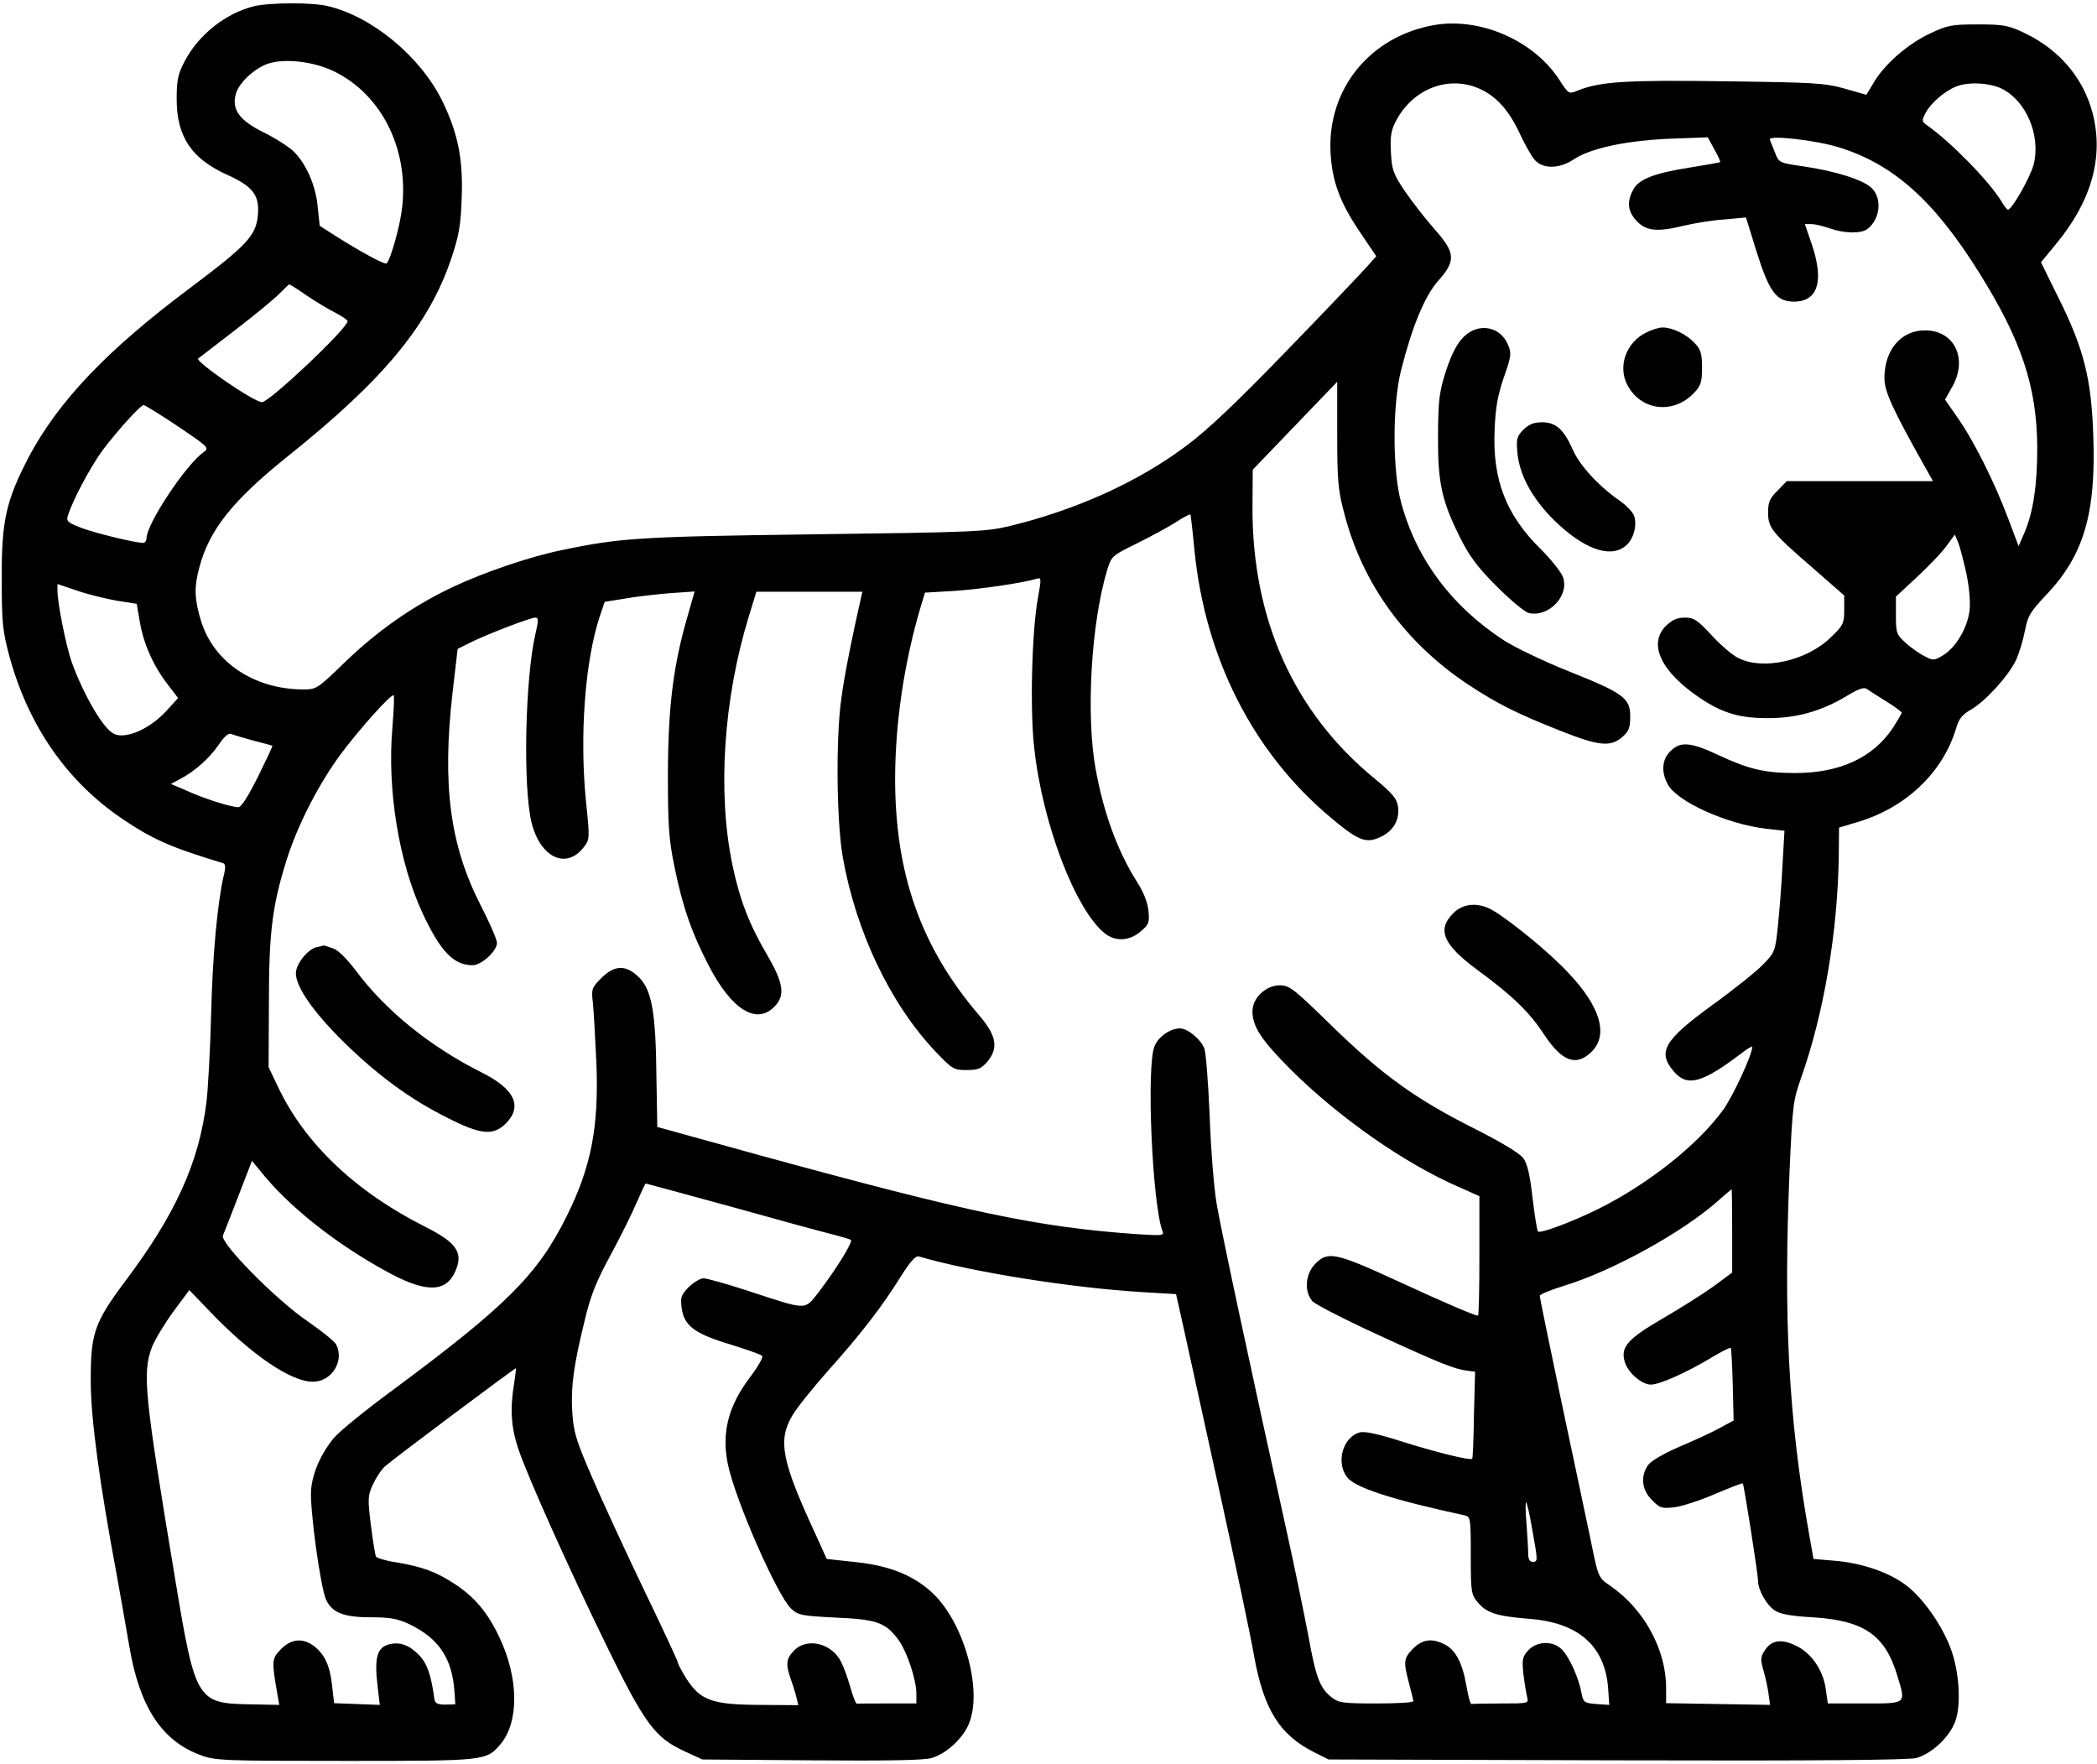 <?xml version="1.0" standalone="no"?>
<!DOCTYPE svg PUBLIC "-//W3C//DTD SVG 20010904//EN"
 "http://www.w3.org/TR/2001/REC-SVG-20010904/DTD/svg10.dtd">
<svg version="1.0" xmlns="http://www.w3.org/2000/svg"
 width="730pt" height="614pt" viewBox="0 0 730 614"
 preserveAspectRatio="xMidYMid meet">
<g transform="translate(0,614) scale(0.1,-0.1)"
fill="#000000" stroke="none">
<path d="M887 6119 c-100 -24 -196 -99 -245 -194 -22 -42 -27 -63 -27 -130 0
-131 52 -208 177 -264 88 -40 111 -70 106 -137 -6 -74 -36 -106 -237 -257
-290 -217 -459 -395 -562 -590 -78 -150 -94 -221 -93 -422 0 -151 3 -181 26
-267 66 -244 201 -439 396 -570 104 -70 167 -98 349 -153 8 -3 9 -15 2 -42
-22 -96 -39 -276 -44 -483 -3 -124 -11 -261 -16 -305 -26 -211 -107 -391 -283
-625 -109 -146 -121 -182 -120 -355 1 -130 31 -350 89 -660 13 -71 33 -186 45
-255 35 -210 112 -329 246 -379 52 -20 75 -21 505 -21 492 0 492 0 542 59 64
77 63 229 -4 370 -39 84 -85 140 -153 185 -66 44 -116 62 -205 77 -36 5 -68
15 -72 20 -3 6 -11 55 -18 110 -11 91 -11 102 7 141 11 24 30 53 43 64 29 26
453 343 455 341 1 -1 -2 -24 -6 -52 -15 -88 -11 -153 14 -228 34 -100 172
-408 308 -687 132 -270 168 -319 270 -366 l63 -29 380 -3 c259 -2 392 0 418 8
49 14 106 65 128 115 51 112 -10 344 -118 453 -66 65 -151 101 -273 114 l-102
11 -39 86 c-118 255 -132 326 -81 413 15 26 72 97 127 159 111 124 184 218
252 327 33 52 50 71 62 68 184 -54 529 -109 776 -124 l119 -7 28 -125 c15 -69
71 -323 124 -565 53 -242 107 -497 119 -566 34 -191 90 -280 214 -341 l46 -23
1003 -3 c691 -2 1016 1 1043 8 53 15 114 71 135 126 22 57 15 176 -16 257 -31
82 -97 175 -154 218 -60 46 -158 79 -252 86 l-71 6 -16 91 c-71 402 -89 747
-67 1265 10 221 12 240 40 319 79 223 127 506 131 769 l1 102 67 20 c168 51
295 173 341 327 9 32 22 47 50 63 50 28 132 118 158 173 11 24 25 70 31 102
10 52 18 66 77 128 128 136 171 282 161 551 -6 196 -33 304 -120 478 l-62 126
51 62 c125 150 168 304 129 456 -32 123 -115 221 -235 279 -59 28 -74 31 -165
31 -92 0 -106 -3 -167 -32 -77 -36 -158 -107 -195 -170 -14 -24 -26 -43 -26
-43 -1 0 -36 10 -77 22 -68 19 -106 21 -415 25 -343 5 -435 -1 -512 -32 -32
-13 -32 -13 -64 36 -88 137 -274 219 -435 192 -225 -39 -375 -224 -362 -447 6
-101 34 -174 105 -278 l54 -80 -32 -36 c-18 -20 -142 -151 -277 -290 -173
-179 -276 -277 -351 -333 -169 -127 -384 -224 -619 -281 -81 -19 -129 -21
-677 -28 -604 -8 -674 -12 -879 -55 -113 -23 -273 -78 -381 -129 -135 -64
-256 -148 -371 -258 -100 -97 -102 -98 -150 -98 -170 1 -310 95 -354 238 -23
75 -25 118 -6 187 35 132 117 234 312 390 331 265 487 454 565 685 26 77 33
116 36 205 6 139 -12 230 -68 345 -77 155 -246 294 -399 329 -54 13 -200 12
-253 0z m277 -228 c165 -81 259 -270 236 -473 -7 -64 -40 -181 -54 -195 -5 -6
-90 40 -177 95 l-56 36 -7 65 c-6 74 -41 153 -85 195 -16 15 -62 45 -103 65
-85 42 -112 80 -97 134 10 38 65 89 111 105 59 20 161 8 232 -27z m3991 -62
c57 -27 100 -76 138 -159 17 -36 39 -75 50 -87 28 -32 86 -31 135 2 59 39 180
65 332 72 l135 5 23 -42 c13 -23 22 -43 20 -44 -2 -2 -48 -10 -104 -19 -127
-20 -180 -41 -199 -78 -23 -43 -18 -77 14 -110 34 -34 71 -37 166 -14 33 8 94
18 137 21 l76 7 36 -116 c45 -144 70 -177 131 -177 84 0 106 72 61 203 l-23
67 22 0 c13 0 42 -7 65 -15 51 -18 109 -19 131 -2 44 34 52 105 15 142 -29 29
-128 60 -239 76 -83 12 -84 12 -98 48 -8 20 -16 40 -18 45 -7 17 163 -2 244
-28 188 -59 329 -186 484 -434 149 -238 202 -399 203 -612 0 -129 -14 -222
-44 -293 l-21 -48 -37 98 c-47 125 -120 271 -176 350 l-43 62 26 46 c54 98 6
195 -96 195 -83 0 -141 -68 -141 -166 0 -47 28 -108 141 -309 l28 -50 -254 0
-255 0 -32 -33 c-27 -26 -33 -40 -33 -75 0 -54 12 -70 152 -191 l113 -99 0
-50 c0 -47 -3 -54 -48 -97 -84 -81 -235 -114 -320 -71 -21 10 -63 46 -94 80
-49 53 -61 61 -93 61 -27 0 -44 -8 -66 -29 -63 -64 -16 -161 122 -253 77 -51
136 -68 233 -68 100 0 185 24 271 75 46 28 64 34 75 26 8 -6 38 -25 67 -43 29
-18 53 -36 53 -39 0 -4 -15 -28 -32 -55 -69 -102 -184 -155 -338 -155 -106 0
-162 13 -267 62 -97 46 -134 49 -168 14 -29 -28 -33 -71 -10 -114 31 -61 206
-140 344 -156 l63 -7 -7 -122 c-3 -66 -11 -161 -16 -211 -9 -87 -11 -91 -52
-133 -23 -24 -103 -88 -178 -142 -166 -121 -190 -162 -133 -229 47 -56 99 -42
237 63 20 16 37 25 37 22 0 -27 -69 -177 -104 -223 -89 -121 -259 -255 -431
-341 -93 -46 -203 -87 -211 -79 -3 3 -12 56 -19 117 -9 80 -18 119 -32 138
-12 17 -77 56 -170 103 -205 103 -320 186 -495 356 -134 131 -149 143 -183
143 -48 0 -95 -44 -95 -90 0 -54 31 -101 135 -205 166 -165 393 -324 581 -406
l74 -33 0 -208 c0 -114 -2 -208 -5 -208 -11 0 -119 46 -281 121 -213 98 -241
104 -284 61 -36 -36 -41 -96 -12 -131 9 -11 114 -65 232 -119 215 -99 263
-118 310 -124 l25 -3 -4 -150 c-1 -82 -4 -152 -6 -153 -7 -7 -124 22 -242 59
-80 26 -131 37 -148 33 -60 -15 -86 -105 -45 -157 28 -36 158 -78 408 -132 21
-5 22 -9 22 -139 0 -129 1 -136 25 -165 31 -36 65 -47 174 -56 174 -12 267
-93 279 -240 l4 -60 -45 3 c-43 4 -45 5 -52 40 -9 50 -41 122 -67 149 -30 32
-87 31 -118 -2 -20 -22 -22 -31 -17 -82 4 -32 10 -68 13 -80 6 -23 5 -23 -90
-23 -53 0 -99 -1 -103 -2 -4 -2 -12 26 -18 62 -14 81 -37 125 -75 145 -44 23
-78 19 -111 -14 -33 -34 -34 -45 -14 -121 8 -30 15 -58 15 -62 0 -5 -58 -8
-129 -8 -115 0 -131 2 -155 21 -41 32 -55 68 -81 212 -14 73 -47 236 -75 362
-124 561 -231 1060 -245 1146 -9 52 -20 189 -24 304 -5 116 -13 222 -19 236
-13 32 -58 69 -84 69 -34 0 -75 -28 -89 -62 -29 -69 -8 -550 28 -645 6 -14 -3
-15 -93 -9 -340 24 -581 75 -1308 274 l-358 99 -3 174 c-2 222 -16 302 -60
346 -45 45 -85 45 -132 -2 -33 -33 -35 -38 -29 -87 3 -29 8 -123 12 -208 9
-223 -18 -363 -104 -535 -100 -202 -211 -312 -602 -602 -97 -71 -190 -147
-208 -169 -44 -53 -73 -118 -79 -178 -6 -63 33 -348 53 -387 22 -44 62 -59
156 -59 67 0 92 -5 133 -24 103 -50 149 -119 157 -235 l3 -44 -35 -1 c-27 0
-36 5 -38 20 -11 82 -25 124 -54 153 -34 35 -66 46 -103 37 -43 -11 -53 -47
-40 -151 l7 -60 -80 3 -79 3 -7 60 c-7 69 -25 109 -62 138 -39 30 -80 27 -116
-10 -32 -32 -33 -41 -12 -159 l6 -35 -101 2 c-185 3 -191 13 -260 428 -109
655 -116 724 -82 816 11 27 45 83 75 124 l55 74 73 -76 c144 -150 281 -243
357 -243 66 0 111 73 81 130 -6 11 -51 47 -100 81 -110 75 -305 273 -294 298
4 9 28 71 54 138 l47 122 47 -57 c100 -118 263 -244 438 -337 125 -66 193 -63
224 12 27 63 3 98 -107 153 -242 122 -419 290 -512 488 l-32 67 1 225 c0 244
12 337 60 491 38 124 114 272 194 379 66 87 167 200 180 200 3 0 1 -50 -4
-112 -19 -218 23 -471 105 -647 62 -133 108 -181 174 -181 31 0 85 49 85 78 0
11 -26 71 -58 133 -106 208 -133 417 -97 735 l18 155 40 20 c54 28 213 89 230
89 12 0 12 -8 1 -56 -36 -154 -44 -532 -14 -656 30 -124 122 -167 183 -86 20
26 20 32 7 156 -23 230 -4 490 48 647 l17 50 69 11 c38 7 109 15 157 19 l87 6
-23 -81 c-51 -173 -69 -318 -70 -550 0 -185 3 -231 23 -328 28 -138 60 -230
120 -345 79 -152 165 -205 227 -142 39 38 33 82 -23 178 -64 109 -97 194 -123
319 -52 253 -30 575 57 860 l27 88 185 0 184 0 -5 -22 c-28 -122 -58 -270 -68
-348 -20 -138 -17 -431 5 -555 46 -259 165 -509 322 -675 59 -62 64 -65 109
-65 39 0 51 5 71 28 41 48 33 92 -27 162 -203 237 -294 493 -293 830 1 194 32
400 89 593 l15 49 103 6 c88 6 236 27 288 43 14 4 14 -3 2 -68 -21 -115 -28
-388 -13 -519 28 -265 144 -568 247 -649 36 -28 85 -26 123 7 29 24 32 31 28
72 -3 29 -17 66 -40 101 -68 108 -116 239 -144 393 -34 188 -16 506 40 692 15
49 17 51 103 93 48 24 110 57 136 74 26 17 49 29 51 27 1 -2 8 -58 14 -124 37
-374 203 -703 472 -929 98 -83 126 -94 177 -69 46 22 67 62 59 109 -5 26 -23
46 -80 93 -281 230 -427 554 -426 945 l1 131 147 153 147 153 0 -183 c0 -159
3 -195 24 -273 63 -246 212 -452 432 -598 103 -68 170 -101 321 -161 134 -53
174 -57 215 -22 23 20 28 32 28 72 0 64 -23 81 -216 158 -85 34 -185 82 -224
107 -181 118 -304 282 -357 478 -31 110 -31 341 -1 461 39 154 82 258 129 312
63 70 61 98 -12 180 -31 35 -77 94 -103 132 -41 61 -46 75 -49 136 -3 52 0 75
16 106 59 116 187 165 297 113z m1816 1 c83 -43 133 -161 109 -261 -11 -44
-76 -159 -90 -159 -3 0 -13 12 -22 28 -42 70 -177 208 -260 266 -18 13 -19 16
-4 44 17 33 66 75 106 91 43 17 118 13 161 -9z m-5903 -719 c31 -21 76 -48
100 -60 23 -12 42 -25 42 -29 0 -25 -272 -282 -298 -282 -28 0 -234 142 -222
152 3 2 61 47 130 100 69 53 138 110 154 127 17 17 31 31 33 31 2 0 30 -17 61
-39z m-449 -455 c107 -72 110 -75 90 -90 -61 -42 -199 -250 -199 -300 0 -9 -6
-16 -12 -16 -30 1 -158 32 -211 51 -50 19 -57 24 -51 43 16 53 78 169 120 227
52 69 133 159 144 159 4 0 58 -33 119 -74z m6227 -516 c10 -50 14 -100 10
-128 -8 -59 -47 -125 -90 -152 -33 -20 -37 -20 -65 -5 -17 8 -47 29 -66 46
-33 30 -35 34 -35 97 l0 65 73 68 c39 36 86 85 102 107 l30 41 12 -28 c6 -15
19 -65 29 -111z m-6440 -91 l70 -11 11 -64 c13 -76 47 -152 97 -217 l36 -47
-41 -45 c-46 -50 -110 -85 -156 -85 -24 0 -38 9 -61 38 -37 46 -86 142 -113
219 -20 58 -49 205 -49 248 l0 22 68 -23 c37 -13 99 -28 138 -35z m479 -488
c33 -8 61 -16 63 -17 2 -1 -21 -49 -50 -108 -34 -68 -58 -106 -68 -106 -25 0
-118 29 -179 57 l-56 24 30 16 c52 27 104 73 136 120 23 33 35 43 47 37 10 -4
44 -14 77 -23z m1654 -1620 c157 -44 315 -87 351 -96 36 -9 68 -19 72 -21 9
-6 -53 -105 -112 -182 -50 -64 -37 -64 -242 3 -76 25 -147 45 -159 45 -11 0
-34 -14 -51 -30 -27 -28 -30 -36 -25 -73 8 -62 45 -90 169 -127 57 -18 107
-35 111 -40 5 -4 -14 -37 -41 -73 -77 -101 -101 -195 -78 -305 26 -125 172
-457 220 -502 25 -23 37 -25 154 -31 142 -6 174 -17 217 -74 31 -40 65 -141
65 -191 l0 -34 -100 0 c-55 0 -103 0 -107 -1 -4 0 -14 26 -23 58 -9 32 -24 73
-33 90 -33 63 -118 83 -162 38 -28 -28 -31 -47 -12 -101 8 -22 17 -51 20 -65
l6 -25 -137 1 c-164 1 -204 16 -253 92 -16 26 -29 50 -29 55 0 4 -53 119 -119
255 -65 136 -147 313 -181 393 -56 129 -63 154 -68 226 -5 89 5 162 45 324 19
80 40 132 88 220 34 63 75 145 91 183 16 37 30 67 32 67 2 0 133 -36 291 -79z
m3491 -86 l0 -145 -65 -48 c-36 -26 -115 -76 -177 -112 -119 -69 -146 -98
-133 -147 9 -39 59 -83 92 -83 31 0 127 43 216 97 32 19 60 33 62 31 2 -2 5
-60 7 -128 l3 -125 -50 -27 c-27 -15 -90 -44 -138 -64 -49 -21 -97 -48 -108
-62 -29 -38 -25 -88 12 -124 27 -28 34 -30 78 -25 26 3 90 24 141 46 52 22 95
39 97 37 4 -4 53 -316 53 -339 0 -32 30 -85 58 -103 19 -13 57 -20 132 -24
179 -11 253 -62 295 -204 30 -99 34 -96 -114 -96 l-128 0 -7 48 c-8 66 -50
128 -104 153 -51 25 -85 20 -109 -17 -15 -23 -15 -31 -3 -73 7 -25 15 -62 17
-81 l5 -35 -181 3 -181 3 0 53 c0 134 -77 275 -195 356 -41 28 -41 28 -67 156
-15 71 -61 290 -103 487 -41 196 -75 361 -75 366 0 5 39 21 88 36 168 52 409
185 532 294 25 22 46 40 48 41 1 0 2 -65 2 -145z m-696 -1040 c20 -110 20
-112 1 -112 -10 0 -15 10 -15 27 0 15 -3 63 -6 106 -4 43 -4 77 -1 74 3 -3 13
-46 21 -95z"/>
<path d="M5095 4967 c-23 -23 -41 -58 -61 -117 -24 -76 -27 -100 -28 -225 -1
-164 12 -226 76 -355 33 -66 61 -104 128 -171 49 -49 97 -89 112 -93 69 -16
142 60 119 125 -6 17 -41 61 -78 98 -121 119 -168 243 -160 416 3 75 11 120
32 181 26 73 27 85 15 113 -27 66 -104 79 -155 28z"/>
<path d="M5730 4982 c-69 -34 -99 -117 -65 -182 46 -89 159 -104 231 -29 25
26 29 38 29 89 0 48 -4 63 -25 85 -28 31 -78 55 -112 55 -13 0 -39 -8 -58 -18z"/>
<path d="M5303 4644 c-22 -22 -25 -32 -21 -78 7 -79 51 -160 127 -236 102
-100 194 -134 248 -92 27 20 42 67 33 102 -3 14 -25 38 -49 55 -74 51 -142
124 -166 180 -32 71 -59 95 -107 95 -28 0 -46 -7 -65 -26z"/>
<path d="M5059 2961 c-58 -58 -35 -110 86 -199 120 -88 179 -145 230 -223 63
-95 112 -113 166 -60 59 59 30 157 -81 274 -64 69 -192 174 -260 216 -51 31
-105 28 -141 -8z"/>
<path d="M1103 2843 c-31 -6 -73 -59 -73 -91 0 -48 61 -135 164 -237 120 -118
234 -202 365 -267 116 -59 158 -62 202 -19 59 60 31 120 -85 178 -178 89 -334
215 -438 355 -32 42 -61 71 -80 77 -17 6 -31 10 -32 10 -1 -1 -11 -4 -23 -6z"/>
</g>
</svg>
